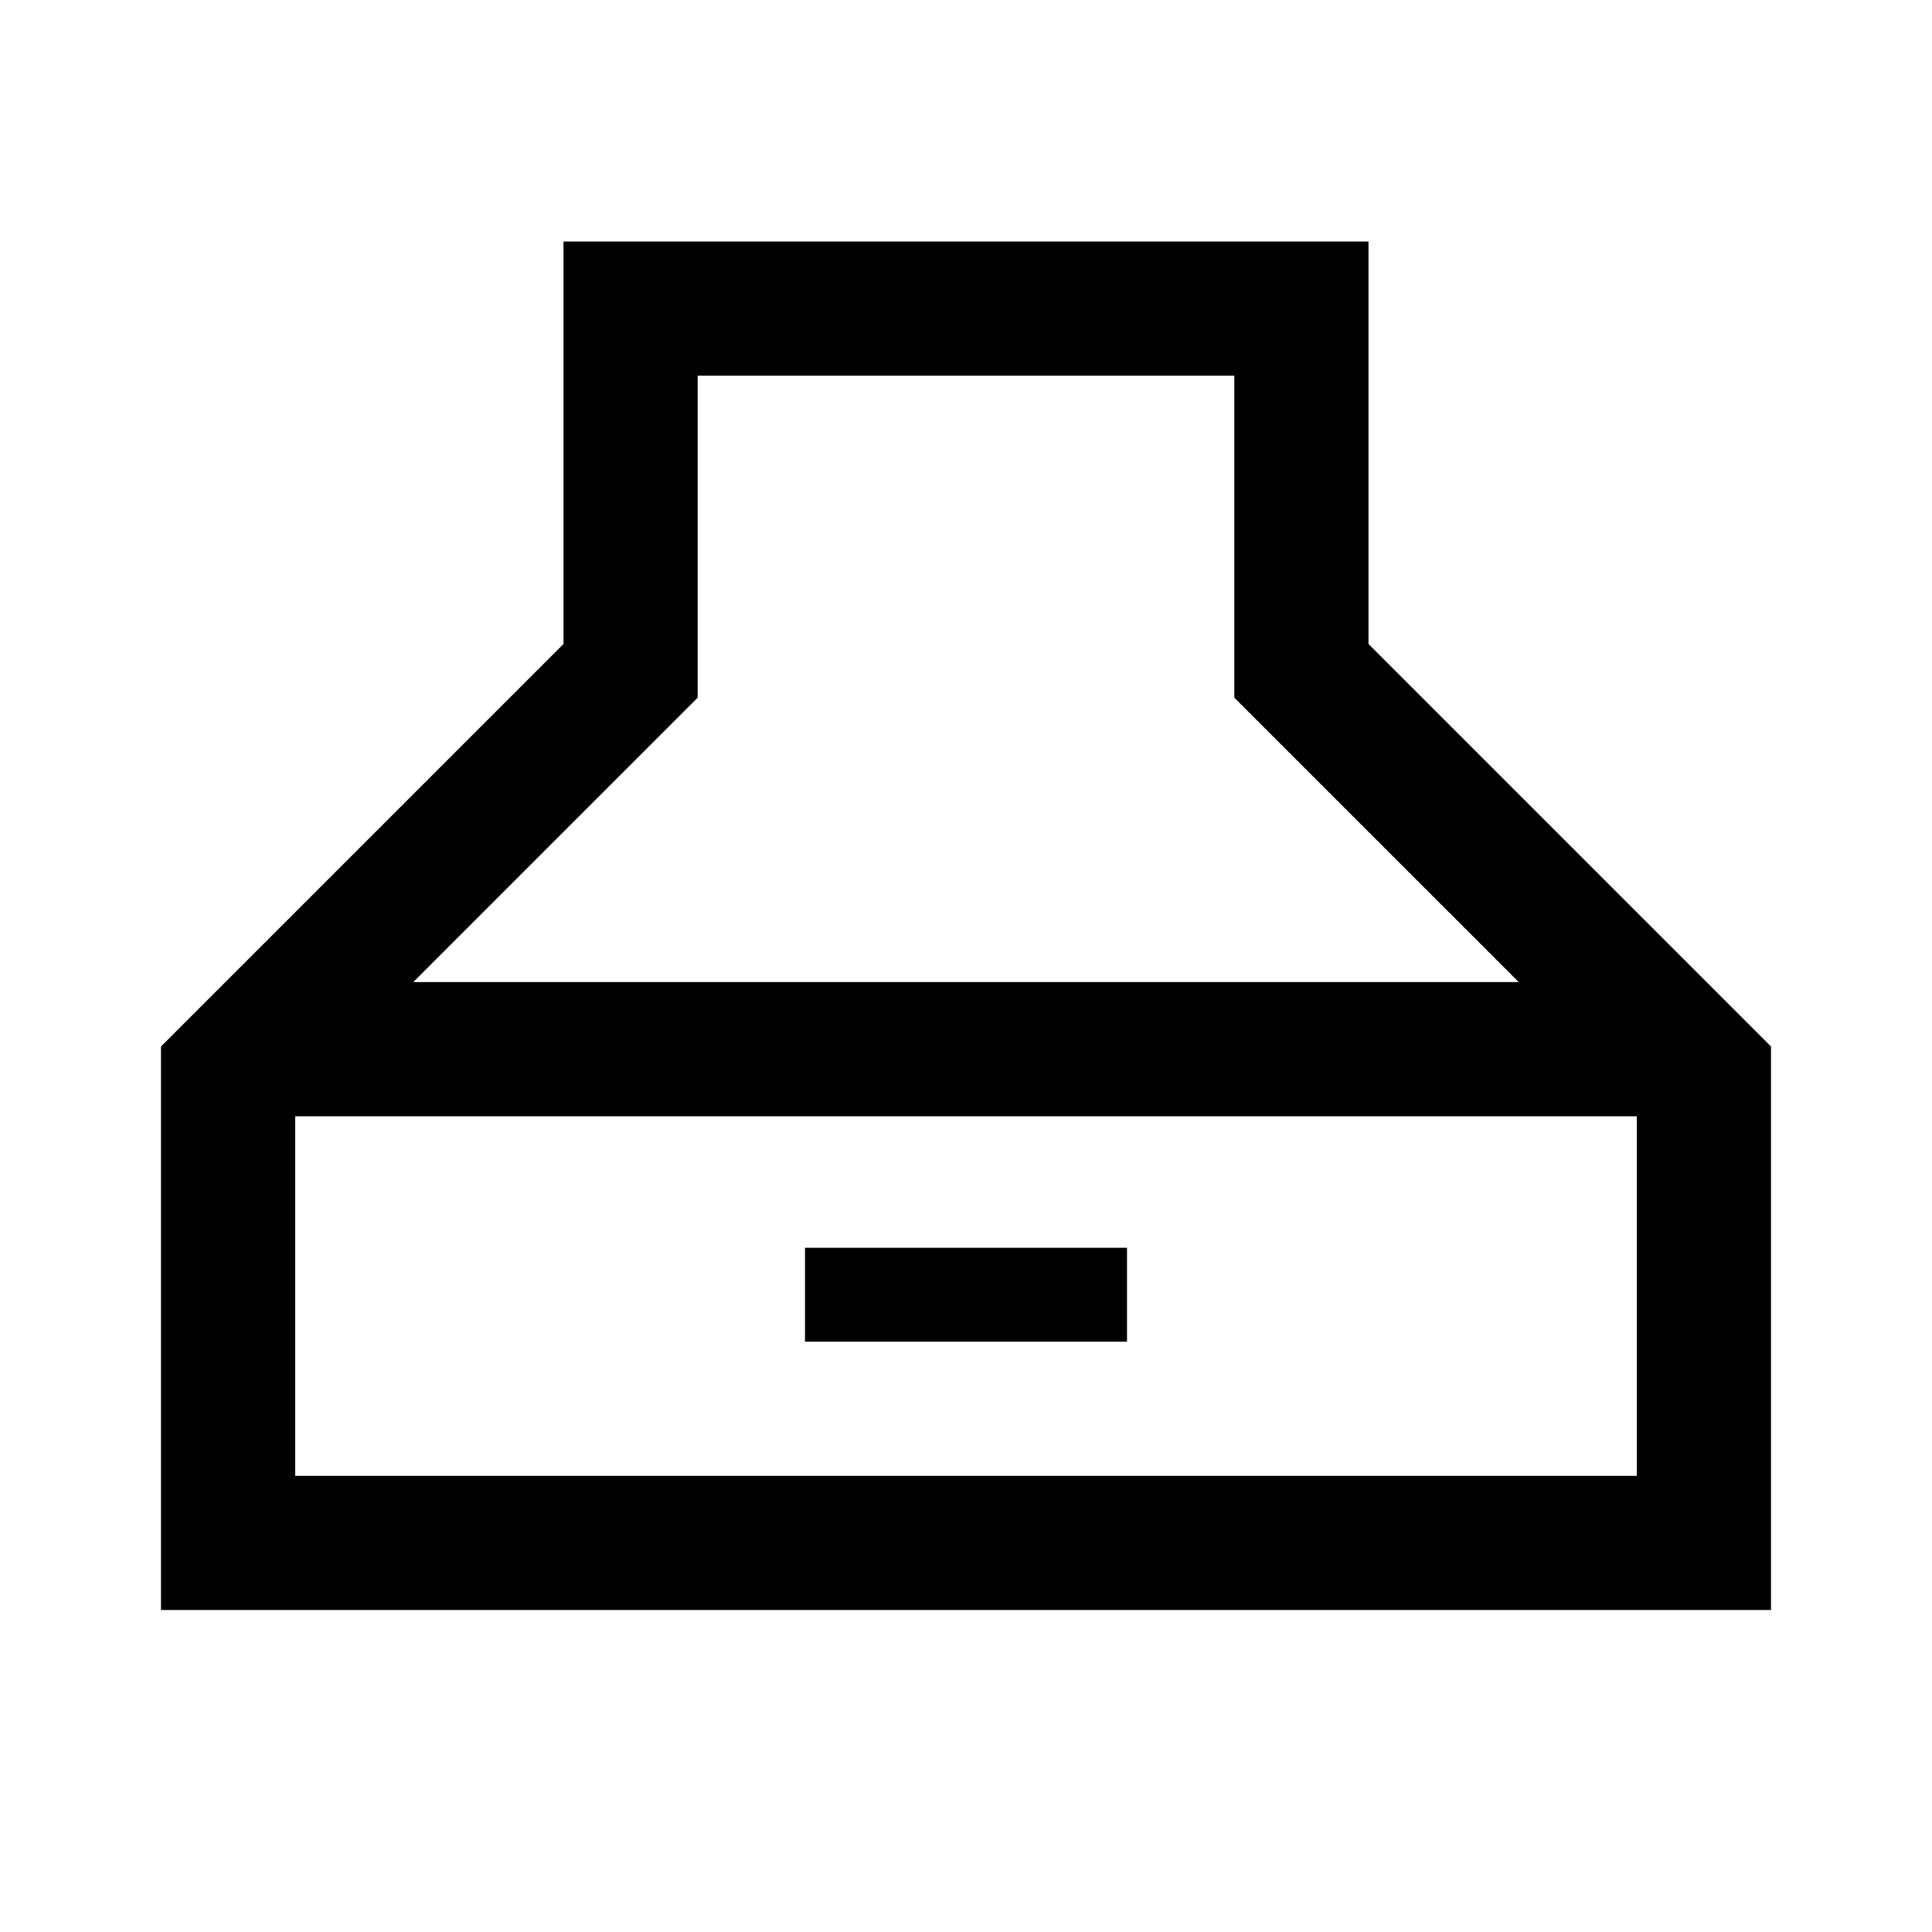 <svg xmlns="http://www.w3.org/2000/svg" height="40" viewBox="0 -960 960 960" width="40"><path d="M80-160v-280l200-200v-200h400v200l200 200v280H80Zm125.33-312h549.34L613.33-613.33v-160H346.67v160L205.33-472Zm-58.66 245.33h666.66v-178.66H146.67v178.66ZM400-293.33V-340h160v46.67H400Z"/></svg>